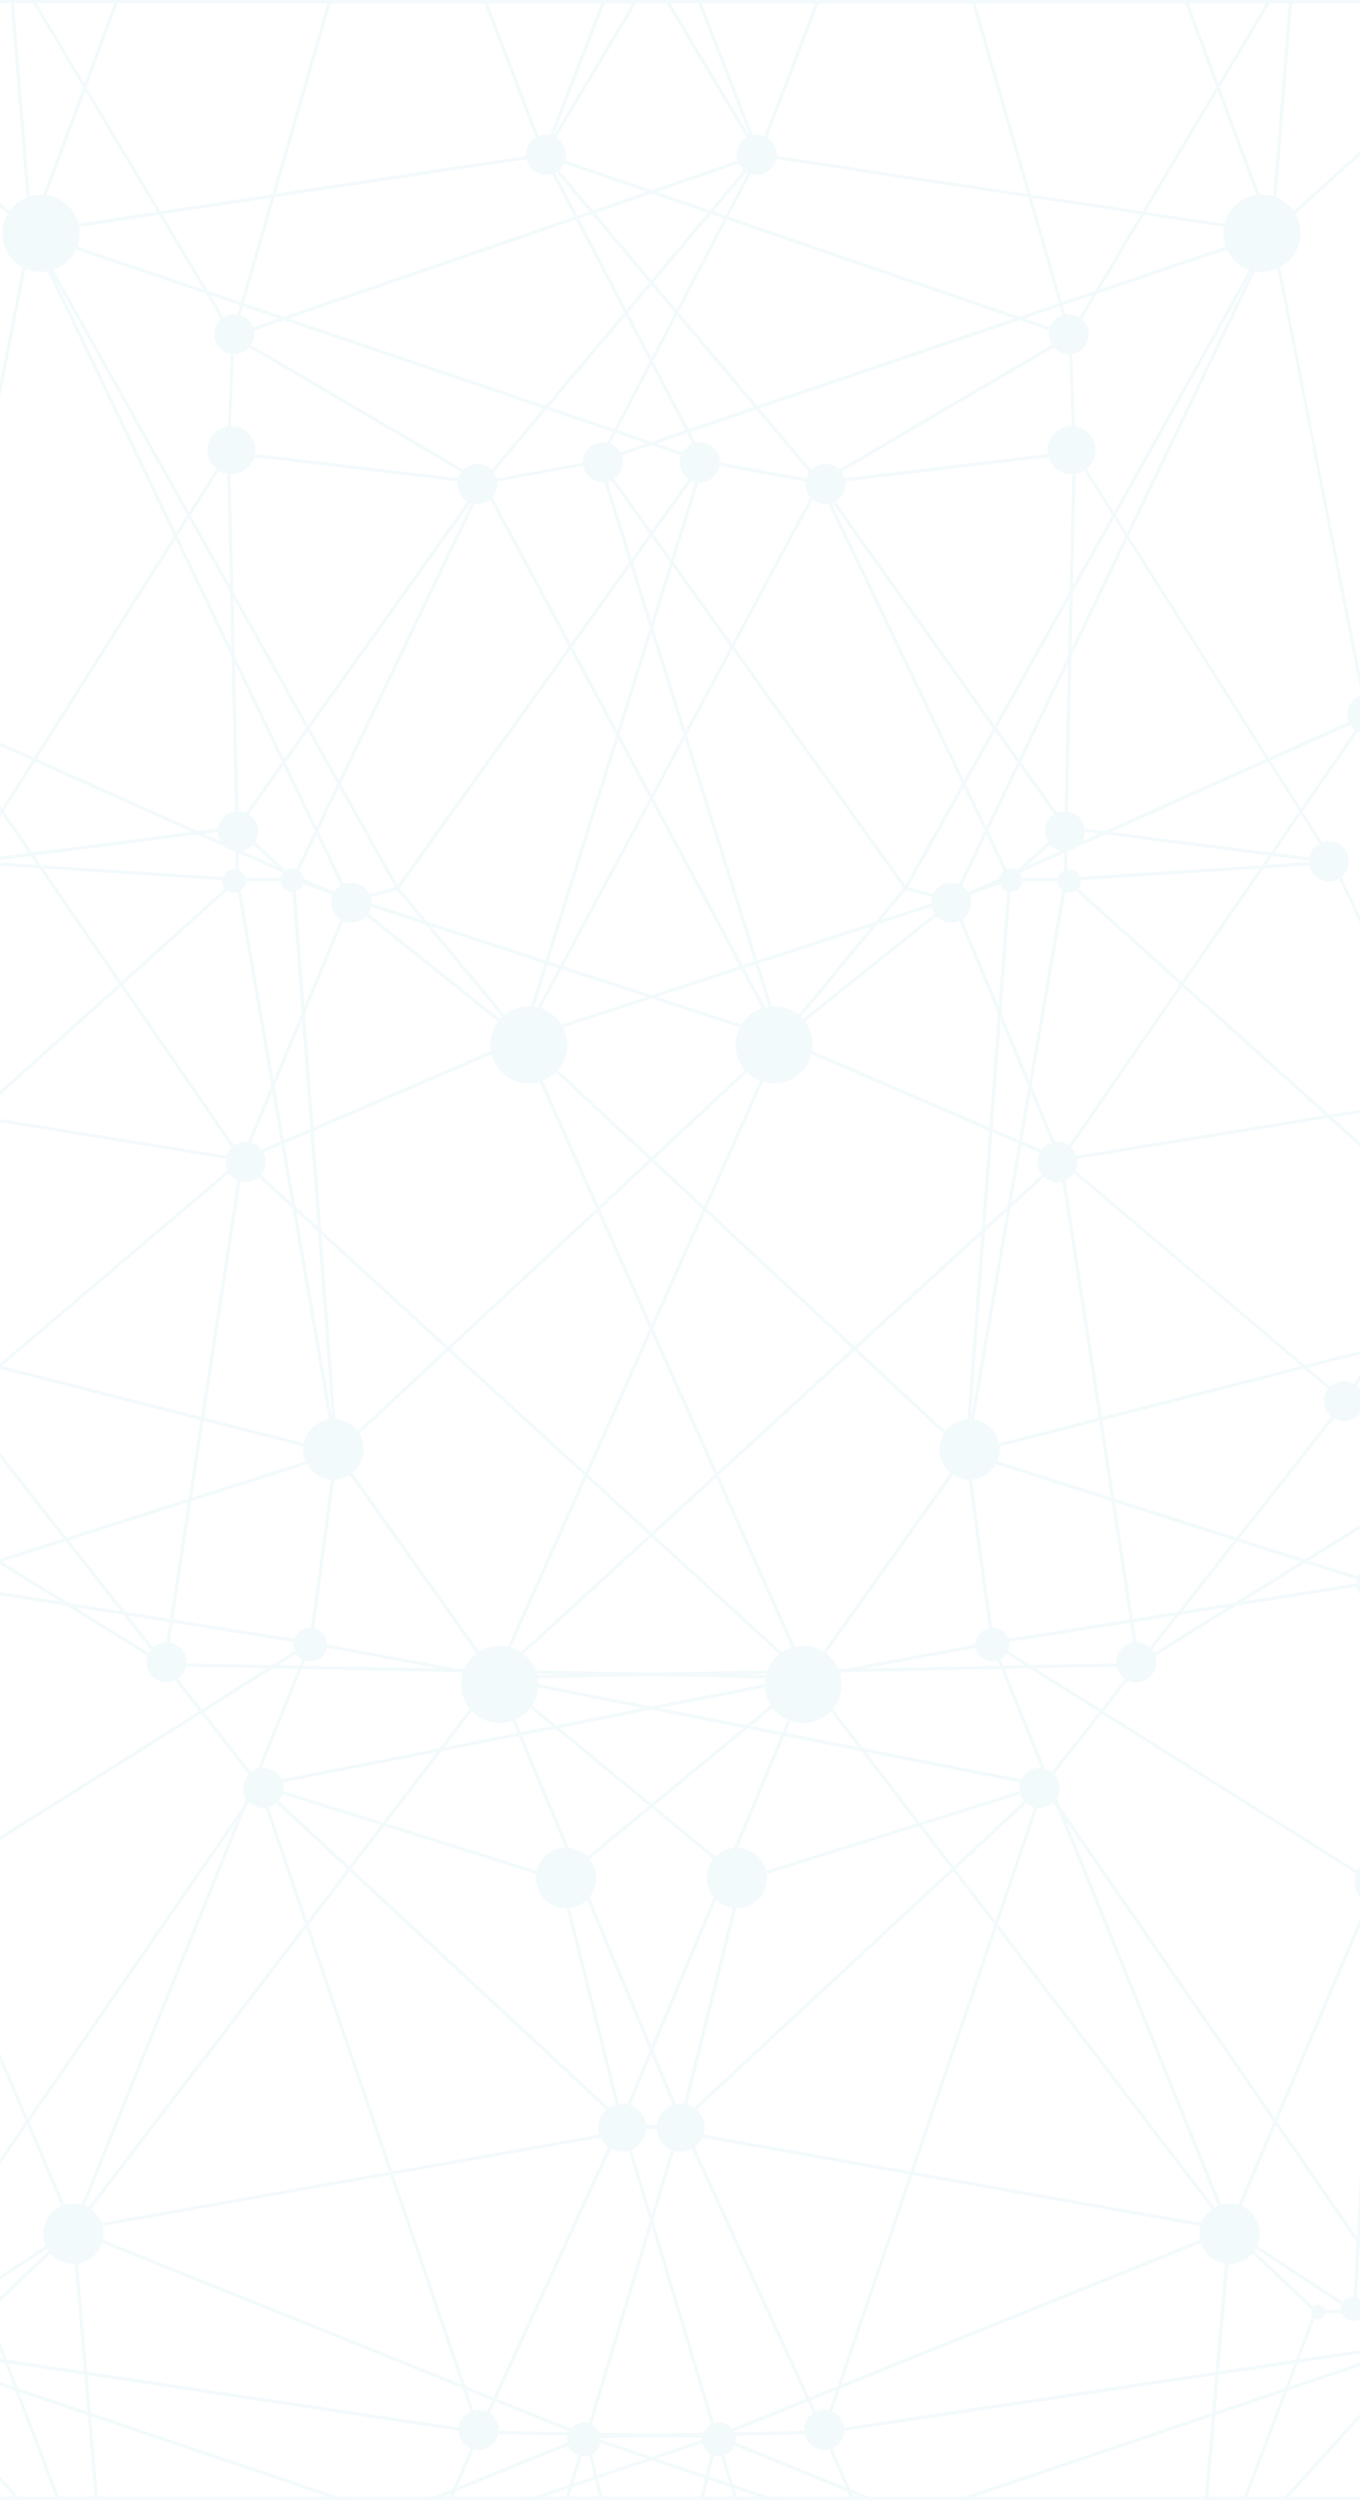 <svg width="800" height="1470" viewBox="0 0 800 1470" fill="none" xmlns="http://www.w3.org/2000/svg">
<g opacity="0.05">
<path d="M195.1 0.1L137.3 199.9L18.4 0.1H195.1ZM136.7 195.3L192.6 1.9H21.6L136.7 195.3Z" fill="#0096C9"/>
<path d="M447.2 90.7L445.6 91.5L391.1 0.1H412.1L447.3 90.7H447.2ZM394.3 1.9L441.6 81.2L410.8 1.9H394.3Z" fill="#0096C9"/>
<path d="M447.8 91.6L135.6 199L193.1 0.1H393.2L447.8 91.6ZM138.3 196.2L445 90.6L392.1 2H194.4L138.3 196.2Z" fill="#0096C9"/>
<path d="M185.2 965.6L-44 1109.8L-41.5 929.5L185.2 965.6ZM-42.2 1106.5L180.1 966.7L-39.6 931.7L-42.1 1106.5H-42.2Z" fill="#0096C9"/>
<path d="M199 853.2L183.4 967.2H182.5C182.5 967.1 -44.5 930.9 -44.5 930.9L199 853.2ZM181.8 965.1L196.7 855.9L-36.7 930.4L181.8 965.1Z" fill="#0096C9"/>
<path d="M201.1 854.4L-41 931.7L-41.4 931.1L-141.5 766.8L201.1 854.4ZM-40.2 929.5L194.5 854.6L-137.6 769.7L-40.2 929.5Z" fill="#0096C9"/>
<path d="M460.8 610.6L459.7 611.6L197 856.4L171.4 515.8L460.8 610.5V610.6ZM198.6 852.6L457.3 611.4L173.5 518.5L198.6 852.6Z" fill="#0096C9"/>
<path d="M890.8 842.6L670.1 979.6L669.1 978L889.8 841L890.8 842.6Z" fill="#0096C9"/>
<path d="M892.8 841.4L665.7 982.4L791 823.2H791.5L892.8 841.5V841.4ZM673.5 975.3L887.7 842.3L791.7 825.1L673.5 975.3Z" fill="#0096C9"/>
<path d="M461 612.6L171.2 517.8L284 281.9L461 612.6ZM173.8 516.7L457.2 609.5L284.1 285.9L173.8 516.7Z" fill="#0096C9"/>
<path d="M459.9 610.8L458.2 611.5L282.6 283.2L353.2 270.2L353.4 271L459.9 610.9V610.8ZM285.5 284.5L455.3 602L351.9 272.2L285.5 284.5Z" fill="#0096C9"/>
<path d="M284.9 284.2L172.8 518.6L138.3 486.7L283.3 283.2L284.9 284.1V284.2ZM172.2 515.7L278.7 293L140.7 486.6L172.2 515.6V515.7Z" fill="#0096C9"/>
<path d="M285.7 283.1L138.6 489.6L133.4 265.1H134.5C134.5 265.2 285.7 283.1 285.7 283.1ZM140.4 484L282.4 284.6L135.4 267.1L140.4 484Z" fill="#0096C9"/>
<path d="M451.1 84.1L353.2 272H352.7L281.7 285.2L451 84.1H451.1ZM352 270.4L441.7 98.1L286.4 282.5L352 270.4Z" fill="#0096C9"/>
<path d="M288.4 285.3L133.5 266.9L136.2 196.1L288.4 285.3ZM135.4 265.3L279.8 282.4L137.8 199.2L135.4 265.3Z" fill="#0096C9"/>
<path d="M449.2 89.1L284.2 285L283.5 284.6L134.7 197.4L136.6 196.7L449.2 89.1ZM283.8 282.6L443.5 93.1L139.1 197.9L283.8 282.7V282.6Z" fill="#0096C9"/>
<path d="M140.4 487.5L-19.6 508.2L-18.6 506.5L135.2 263L140.4 487.5ZM-15.9 505.8L138.5 485.9L133.6 269.1L-15.9 505.8Z" fill="#0096C9"/>
<path d="M199 855.8L-141.4 768.8L-140.1 767.6L140.2 515.4L199.1 855.8H199ZM-137.6 767.8L196.7 853.2L138.9 518.9L-137.6 767.8Z" fill="#0096C9"/>
<path d="M198.8 854.4L197 854.6L138.5 516.1H173.4L198.8 854.3V854.4ZM140.6 518.1L195.5 835.6L171.6 518.1H140.6Z" fill="#0096C9"/>
<path d="M141.8 516.5L140.1 517.9L-142.2 772L-18.3 506.1H-17.6L141.8 516.4V516.5ZM-136.8 764.6L137.3 518L-17.2 508L-136.8 764.6Z" fill="#0096C9"/>
<path d="M174.9 518.1H138.6V484.7L174.9 518.1ZM140.4 516.2H170.1L140.4 488.8V516.2Z" fill="#0096C9"/>
<path d="M140.4 485.7V518.1L-17.8 507.9V506.1L140.4 485.7ZM138.6 516.2V487.8L-8.2 506.8L138.6 516.2Z" fill="#0096C9"/>
<path d="M845.4 1470H754L840.3 1374.8L845.4 1470ZM758.2 1468.2H843.4L838.7 1379.3L758.2 1468.2Z" fill="#0096C9"/>
<path d="M293.8 987.7L181.6 966.9L197.2 852.1L293.7 987.7H293.8ZM183.7 965.4L289.6 985.2L198.4 857L183.7 965.4Z" fill="#0096C9"/>
<path d="M461.7 607.3L291.8 988.3L196.6 854.4L197.2 853.9L461.7 607.3ZM291.5 984.6L456.4 614.8L199.1 854.6L291.5 984.6Z" fill="#0096C9"/>
<path d="M562.5 529.5L452.6 617.4L532.2 521.2L562.4 529.5H562.5ZM465.5 604.8L558.5 530.3L532.9 523.4L465.4 604.8H465.5Z" fill="#0096C9"/>
<path d="M533.8 522.3L458.7 612.9L458.2 611.3L350 266L533.8 522.3ZM459.5 609.1L531.5 522.2L355.2 276.4L459.5 609.1Z" fill="#0096C9"/>
<path d="M901.8 0.1L747.1 139L758.3 0.1H901.7H901.8ZM749.3 134.5L897 2H760L749.3 134.5Z" fill="#0096C9"/>
<path d="M749 137.1L561 530.9L531.3 522.8L747.5 136.2L749.1 137L749 137.1ZM560 528.8L735.1 162L534 521.7L560 528.8Z" fill="#0096C9"/>
<path d="M750.2 135.1L532.8 524L351.1 270.7L352.3 270.3L750.3 135.1H750.2ZM532.5 520.6L746.2 138.4L354 271.7L532.5 520.6Z" fill="#0096C9"/>
<path d="M752.1 136.4L748.6 137.6L350.8 272.8L446 90.1L446.6 90.3L752.1 136.5V136.4ZM354.4 269.5L744.4 137L446.9 92L354.4 269.5Z" fill="#0096C9"/>
<path d="M900 1.7L748.8 137.4L747.6 136.1L898.8 0.4L900 1.7Z" fill="#0096C9"/>
<path d="M347.4 1432.8L255.5 1470H55.9V1469.2L42.1 1309.6L43.5 1310.2L347.4 1432.8ZM255.3 1468.2L342.5 1432.8L44.2 1312.4L57.6 1468.1H255.3V1468.2Z" fill="#0096C9"/>
<path d="M57.7 1470H33.3L-8.7 1359L43.9 1309.1L57.7 1470ZM34.6 1468.2H55.7L42.4 1313L-6.5 1359.5L34.6 1468.2Z" fill="#0096C9"/>
<path d="M43.8 1311.7L-7.2 1360.2H-33.5L42.6 1310.3L43.7 1311.7H43.8ZM-8 1358.3L35.1 1317.4L-27.3 1358.3H-8Z" fill="#0096C9"/>
<path d="M44.3 1311.4L-31.2 1360.9L-44.3 1103L44.3 1311.3V1311.4ZM-29.5 1357.6L42 1310.7L-41.9 1113.3L-29.5 1357.6Z" fill="#0096C9"/>
<path d="M184.5 963.8L43.1 1313.4L-44.3 1107.7L184.5 963.7V963.8ZM43.1 1308.7L180.7 968.4L-42 1108.5L43 1308.7H43.1Z" fill="#0096C9"/>
<path d="M293.3 985.8L39.8 1317L182.1 965.1L293.3 985.8ZM46.5 1305.1L290 987L183.2 967.1L46.5 1305.1Z" fill="#0096C9"/>
<path d="M906.7 632.7L891.2 843L789.9 824.8L906.7 632.7ZM889.5 840.7L904.4 640.1L792.9 823.4L889.5 840.7Z" fill="#0096C9"/>
<path d="M841.2 1377.7L839.7 1377.9L483.1 1431.4L483.5 1430L613.5 1047.8L841.1 1377.7H841.2ZM485.8 1429.1L837.9 1376.3L614 1051.8L485.7 1429.1H485.8Z" fill="#0096C9"/>
<path d="M840.3 1376.5L838.8 1377.5L613 1050.3L614.6 1049.3L840.3 1376.5Z" fill="#0096C9"/>
<path d="M617.5 1049.6L436.1 1106.6L288.3 984.8L617.5 1049.6ZM436.4 1104.6L610.1 1050L295 988L436.4 1104.6Z" fill="#0096C9"/>
<path d="M670.3 979.4L614.5 1050.4L613.1 1049.2L668.9 978.2L670.3 979.4Z" fill="#0096C9"/>
<path d="M671.5 977.9L614.2 1050.9H613.6C613.6 1050.8 283.1 985.7 283.1 985.7L671.5 977.9ZM613.4 1048.8L667.7 979.8L300.2 987.2L613.4 1048.8Z" fill="#0096C9"/>
<path d="M354.6 1470H332.2L345 1429.3L354.6 1470ZM334.8 1468.2H352.3L344.9 1436.3L334.8 1468.2Z" fill="#0096C9"/>
<path d="M346.4 1431.2L334.2 1470H250.7L346.4 1431.2ZM332.8 1468.2L343.5 1434.4L260.2 1468.2H332.9H332.8Z" fill="#0096C9"/>
<path d="M485.8 1431.2L343.6 1433.8L344 1432.6L400.6 1245.1L485.8 1431.2ZM346.2 1431.8L483 1429.4L400.9 1250.3L346.2 1431.9V1431.8Z" fill="#0096C9"/>
<path d="M402.1 1246.5L345.5 1434L344.6 1433.6L39.8 1310.7L402.1 1246.5ZM344.4 1431.6L399.4 1248.8L46.4 1311.4L344.3 1431.6H344.4Z" fill="#0096C9"/>
<path d="M615.8 1046.6L614.7 1050L484.5 1432.7L399.6 1247.4L615.8 1046.6ZM484.3 1427.8L611.8 1052.9L401.9 1247.8L484.3 1427.8Z" fill="#0096C9"/>
<path d="M402.1 1248.3L41 1312.3L42.5 1310.4L292 984.5L402.2 1248.2L402.1 1248.3ZM45.3 1309.8L399.5 1246.9L291.5 988.2L45.3 1309.7V1309.8Z" fill="#0096C9"/>
<path d="M617.4 1047.7L399.1 1250.4L435.5 1104.9L617.4 1047.8V1047.7ZM402.4 1244.9L610.2 1051.9L437 1106.3L402.4 1244.9Z" fill="#0096C9"/>
<path d="M437.3 1105.3L401 1250.6L289.4 983.3L437.3 1105.3ZM400.5 1244.7L435.2 1105.9L294 989.5L400.6 1244.7H400.5Z" fill="#0096C9"/>
<path d="M842.6 1375L756.5 1470H561.9L842.6 1375ZM755.7 1468.2L836.5 1379L573.1 1468.2H755.7Z" fill="#0096C9"/>
<path d="M457.7 1470H352.7L343.8 1431.4L457.8 1470H457.7ZM354.2 1468.2H446.6L346.3 1434.2L354.2 1468.2Z" fill="#0096C9"/>
<path d="M502.7 1470H451.9L339.8 1431.9L485.1 1429.3L502.8 1470H502.7ZM452.3 1468.2H500L483.9 1431.2L350.3 1433.6L452.3 1468.1V1468.2Z" fill="#0096C9"/>
<path d="M839.8 1377.9L567.6 1470H500.7L483.1 1429.6L839.4 1376.1L839.8 1377.9ZM567.3 1468.2L829.5 1379.5L485.8 1431L501.9 1468.2H567.3Z" fill="#0096C9"/>
<path d="M760.2 0.1L748.8 140.9L696.5 0.1H760.2ZM747.6 132.6L758.2 2H699.2L747.6 132.6Z" fill="#0096C9"/>
<path d="M749.7 137.9L445.2 91.8L480.2 0.1H698.5L749.7 137.9ZM447.7 90.4L746.9 135.6L697.3 2H481.5L447.8 90.4H447.7Z" fill="#0096C9"/>
<path d="M482.1 0.1L446.4 93.6L410 0.1H482.1ZM446.4 88.6L479.5 2H412.8L446.5 88.6H446.4Z" fill="#0096C9"/>
<path d="M805.1 421.3L804.4 421.6L558.6 531.7L559.7 529.5L748.6 133.9L805 421.4L805.1 421.3ZM562.4 528L803 420.2L747.9 139.6L562.4 528Z" fill="#0096C9"/>
<path d="M670.7 979.7H669.6L289.2 987.3L624.5 680.1L624.8 681.8L670.7 979.6V979.7ZM294.1 985.4L668.6 977.9L623.3 683.8L294.1 985.4Z" fill="#0096C9"/>
<path d="M625.6 681.8L624.5 682.7L289 990L458.6 609.8L625.6 681.7V681.8ZM294.3 982.7L622.3 682.3L459.5 612.2L294.3 982.6V982.7Z" fill="#0096C9"/>
<path d="M792.6 824L792 824.7L669 981.1L622.6 679.8L792.6 824ZM670.2 976.6L790.1 824.2L625.2 684.3L670.2 976.6Z" fill="#0096C9"/>
<path d="M906.9 637.1L905.7 637.3L622.1 683.3L623.3 681.6L804.3 419L906.9 637.1ZM625.9 680.8L904.2 635.7L803.9 422.7L625.9 680.8Z" fill="#0096C9"/>
<path d="M625.6 683.8L457.3 611.3L560.9 528.4L625.6 683.8ZM460.8 610.8L622.2 680.2L560.1 531.3L460.8 610.8Z" fill="#0096C9"/>
<path d="M806.6 418.6L804.8 421.3L623.7 683.9L623 682.3L559.2 529.4L560 529L806.5 418.6H806.6ZM624.2 680.2L801.5 423L561.8 530.3L624.2 680.1V680.2Z" fill="#0096C9"/>
<path d="M43.1 1295.7C52.9 1295.7 60.9 1303.7 60.9 1313.5C60.9 1323.3 52.9 1331.3 43.1 1331.3C33.3 1331.3 25.4 1323.3 25.4 1313.5C25.4 1303.7 33.3 1295.7 43.1 1295.7Z" fill="#0096C9"/>
<path d="M196.1 834.5C205.9 834.5 213.9 842.5 213.9 852.3C213.9 862.1 206 870.1 196.1 870.1C186.2 870.1 178.3 862.1 178.3 852.3C178.3 842.5 186.3 834.5 196.1 834.5Z" fill="#0096C9"/>
<path d="M400.4 1237C408.2 1237 414.5 1243.3 414.5 1251.1C414.5 1258.9 408.2 1265.2 400.4 1265.2C392.6 1265.2 386.3 1258.9 386.3 1251.1C386.3 1243.3 392.6 1237 400.4 1237Z" fill="#0096C9"/>
<path d="M182.5 957.1C188 957.1 192.4 961.5 192.4 967.1C192.4 972.7 188 977 182.5 977C177 977 172.5 972.5 172.5 967.1C172.5 961.7 177 957.1 182.5 957.1Z" fill="#0096C9"/>
<path d="M343.5 1424.5C349 1424.5 353.4 1429 353.4 1434.4C353.4 1439.8 349 1444.3 343.5 1444.3C338 1444.3 333.6 1439.9 333.6 1434.4C333.6 1428.9 338 1424.5 343.5 1424.5Z" fill="#0096C9"/>
<path d="M136.1 250.6C143.8 250.6 150.2 256.9 150.2 264.7C150.2 272.5 143.9 278.8 136.1 278.8C128.3 278.8 122 272.5 122 264.7C122 256.9 128.3 250.6 136.1 250.6Z" fill="#0096C9"/>
<path d="M433.4 1086.5C443.2 1086.5 451.2 1094.5 451.2 1104.3C451.2 1114.1 443.3 1122.1 433.4 1122.1C423.5 1122.1 415.7 1114.1 415.7 1104.3C415.7 1094.5 423.6 1086.5 433.4 1086.5Z" fill="#0096C9"/>
<path d="M611.5 1039.6C618 1039.6 623.3 1044.9 623.3 1051.4C623.3 1057.9 618.1 1063.2 611.5 1063.2C604.9 1063.2 599.7 1057.9 599.7 1051.4C599.7 1044.9 605 1039.6 611.5 1039.6Z" fill="#0096C9"/>
<path d="M622 671.5C628.5 671.5 633.8 676.8 633.8 683.3C633.8 689.8 628.5 695.2 622 695.2C615.5 695.2 610.2 689.9 610.2 683.3C610.2 676.7 615.4 671.5 622 671.5Z" fill="#0096C9"/>
<path d="M804.4 408.2C810.9 408.2 816.2 413.5 816.2 420C816.2 426.5 810.9 431.8 804.4 431.8C797.9 431.8 792.6 426.5 792.6 420C792.6 413.5 797.8 408.2 804.4 408.2Z" fill="#0096C9"/>
<path d="M559.6 519C566.1 519 571.4 524.3 571.4 530.8C571.4 537.3 566.1 542.6 559.6 542.6C553.1 542.6 547.8 537.3 547.8 530.8C547.8 524.3 553.1 519 559.6 519Z" fill="#0096C9"/>
<path d="M445.1 79.2C451.6 79.2 456.9 84.5 456.9 91C456.9 97.5 451.6 102.8 445.1 102.8C438.6 102.8 433.3 97.5 433.3 91C433.3 84.5 438.6 79.2 445.1 79.2Z" fill="#0096C9"/>
<path d="M137.8 184.7C144.3 184.7 149.6 190 149.6 196.5C149.6 203 144.3 208.3 137.8 208.3C131.3 208.3 126 203 126 196.5C126 190 131.3 184.7 137.8 184.7Z" fill="#0096C9"/>
<path d="M354.7 260C361.2 260 366.5 265.3 366.5 271.8C366.5 278.3 361.2 283.6 354.7 283.6C348.2 283.6 342.9 278.3 342.9 271.8C342.9 265.3 348.2 260 354.7 260Z" fill="#0096C9"/>
<path d="M140 477C146.6 477 151.9 482.3 151.9 488.8C151.9 495.3 146.6 500.6 140 500.6C133.4 500.6 128.2 495.3 128.2 488.8C128.2 482.3 133.5 477 140 477Z" fill="#0096C9"/>
<path d="M171.8 510.6C175.6 510.6 178.7 513.7 178.7 517.5C178.7 521.3 175.6 524.4 171.8 524.4C168 524.4 164.9 521.4 164.9 517.5C164.9 513.6 168 510.6 171.8 510.6Z" fill="#0096C9"/>
<path d="M137.7 511.2C141.4 511.2 144.6 514.3 144.6 518.1C144.6 521.9 141.5 525 137.7 525C133.9 525 130.7 521.9 130.7 518.1C130.7 514.3 133.8 511.2 137.7 511.2Z" fill="#0096C9"/>
<path d="M280.8 272.8C287.3 272.8 292.6 278.1 292.6 284.6C292.6 291.1 287.3 296.4 280.8 296.4C274.3 296.4 269 291.1 269 284.6C269 278.1 274.3 272.8 280.8 272.8Z" fill="#0096C9"/>
<path d="M668.4 965.7C675 965.7 680.2 971 680.2 977.5C680.2 984 674.9 989.3 668.4 989.3C661.9 989.3 656.6 984 656.6 977.5C656.6 971 661.9 965.7 668.4 965.7Z" fill="#0096C9"/>
<path d="M484.9 1417.1C491.4 1417.1 496.7 1422.4 496.7 1428.9C496.7 1435.4 491.4 1440.7 484.9 1440.7C478.4 1440.7 473.1 1435.5 473.1 1428.9C473.1 1422.3 478.3 1417.1 484.9 1417.1Z" fill="#0096C9"/>
<path d="M790.6 812.2C797.1 812.2 802.4 817.5 802.4 824C802.4 830.5 797.1 835.8 790.6 835.8C784.1 835.8 778.8 830.5 778.8 824C778.8 817.5 784.1 812.2 790.6 812.2Z" fill="#0096C9"/>
<path d="M293.9 967.8C306.4 967.8 316.6 977.9 316.6 990.5C316.6 1003.1 306.4 1013.2 293.9 1013.2C281.4 1013.2 271.2 1003.1 271.2 990.5C271.2 977.9 281.4 967.8 293.9 967.8Z" fill="#0096C9"/>
<path d="M455.4 591.7C467.9 591.7 478.1 601.9 478.1 614.4C478.1 626.9 468 637 455.4 637C442.8 637 432.7 626.9 432.7 614.4C432.7 601.9 442.8 591.7 455.4 591.7Z" fill="#0096C9"/>
<path d="M742.3 114.5C754.8 114.5 765 124.7 765 137.2C765 149.7 754.9 159.9 742.3 159.9C729.7 159.9 719.6 149.7 719.6 137.2C719.6 124.7 729.7 114.5 742.3 114.5Z" fill="#0096C9"/>
<path d="M748 0.1L629.2 199.9L571.4 0.1H748ZM744.8 1.9H573.8L629.7 195.3L744.8 1.9Z" fill="#0096C9"/>
<path d="M354.4 0.1H375.4L320.8 91.5L319.2 90.7L354.4 0.1ZM355.6 1.9L324.9 81.2L372.1 1.9H355.6Z" fill="#0096C9"/>
<path d="M373.2 0.1H573.3L630.8 199L318.6 91.6L373.2 0.1ZM572 1.9H374.3L321.4 90.5L628.1 196.1L572 1.9Z" fill="#0096C9"/>
<path d="M807.9 929.5L810.5 1109.8L581.2 965.6L807.9 929.5ZM806.1 931.7L586.3 966.7L808.6 1106.5L806.1 931.7Z" fill="#0096C9"/>
<path d="M810.9 930.9L583.9 967H583C583 967.1 567.5 853.1 567.5 853.1L811 930.8L810.9 930.9ZM803 930.3L569.6 855.8L584.6 965L803.1 930.3H803Z" fill="#0096C9"/>
<path d="M907.9 766.9L807.8 931.2L807.4 931.8L565.3 854.5L907.9 766.9ZM904 769.7L572 854.6L806.6 929.5L904 769.7Z" fill="#0096C9"/>
<path d="M595 515.9L569.4 856.5L306.8 611.7L305.6 610.7L595 516V515.9ZM593 518.5L309.1 611.4L567.8 852.6L593 518.5Z" fill="#0096C9"/>
<path d="M-124.4 842.6L96.4 979.6L97.3 978L-123.4 841L-124.4 842.6Z" fill="#0096C9"/>
<path d="M-25.1 823.2H-24.6L100.8 982.4L-126.3 841.4L-25.1 823.2ZM-25.3 825.1L-121.4 842.3L92.8 975.3L-25.3 825.1Z" fill="#0096C9"/>
<path d="M482.4 281.8L595.3 517.7L305.5 612.5L482.4 281.8ZM482.2 285.8L309.2 609.4L592.6 516.6L482.2 285.8Z" fill="#0096C9"/>
<path d="M413 270.9L413.2 270.1L483.7 283.1L308.1 611.4L306.4 610.7L413 270.8V270.9ZM414.5 272.2L311.2 602L481 284.5L414.5 272.2Z" fill="#0096C9"/>
<path d="M483.1 283.3L628.2 486.8L593.7 518.7L481.5 284.3L483.1 283.4V283.3ZM625.6 486.6L487.7 293L594.1 515.7L625.5 486.7L625.6 486.6Z" fill="#0096C9"/>
<path d="M631.9 265.2H632.9C632.9 265.1 627.8 489.6 627.8 489.6L480.7 283.1L631.9 265.2ZM631 267.1L484 284.6L626.1 484L631 267.1Z" fill="#0096C9"/>
<path d="M484.6 285.2L413.7 272.1H413.2L315.3 84.2L484.6 285.3V285.2ZM479.9 282.4L324.6 98L414.4 270.3L479.9 282.4Z" fill="#0096C9"/>
<path d="M630.3 196.1L632.9 266.9L478.1 285.3L630.3 196.1ZM628.6 199.2L486.6 282.4L631 265.3L628.6 199.2Z" fill="#0096C9"/>
<path d="M629.7 196.7L631.6 197.4L482.8 284.6L482.1 285L317.1 89.1L629.7 196.7ZM627.3 197.8L322.9 93L482.5 282.5L627.3 197.7V197.8Z" fill="#0096C9"/>
<path d="M631.1 263L784.9 506.5L786 508.2L626 487.5L631.2 263H631.1ZM632.9 269.2L627.9 486L782.4 505.9L632.9 269.2Z" fill="#0096C9"/>
<path d="M626.3 515.4L906.6 767.6L907.9 768.8L567.6 855.8L626.4 515.4H626.3ZM627.5 519L569.7 853.3L904 767.9L627.5 519Z" fill="#0096C9"/>
<path d="M593 516.2H628L569.4 854.7L567.6 854.5L593 516.3V516.2ZM594.8 518.1L570.9 835.6L625.8 518.1H594.7H594.8Z" fill="#0096C9"/>
<path d="M784.1 506.1H784.7L908.6 771.9L626.3 517.8L624.7 516.4L784.1 506.1ZM783.6 508L629.1 518L903.2 764.6L783.7 508H783.6Z" fill="#0096C9"/>
<path d="M627.8 484.7V518.1H591.5L627.8 484.7ZM626 488.9L596.2 516.3H626V488.9Z" fill="#0096C9"/>
<path d="M784.3 506.1V507.9L626.1 518.1V485.7L784.3 506.1ZM774.6 506.7L627.8 487.7V516.1L774.6 506.7Z" fill="#0096C9"/>
<path d="M-73.9 1374.8L12.4 1470H-78.9L-73.8 1374.8H-73.9ZM-72.3 1379.2L-77 1468.1H8.2L-72.3 1379.2Z" fill="#0096C9"/>
<path d="M569.2 852.1L584.8 966.9L472.6 987.7L569.2 852.1ZM568 857L476.8 985.2L582.8 965.4L568 857Z" fill="#0096C9"/>
<path d="M569.2 853.8L569.7 854.3L474.5 988.2L304.6 607.2L569.2 853.8ZM567.3 854.6L310 614.8L474.8 984.6L567.3 854.6Z" fill="#0096C9"/>
<path d="M234.1 521.2L313.8 617.4L203.9 529.5L234.1 521.2ZM233.5 523.3L207.9 530.2L301 604.7L233.5 523.3Z" fill="#0096C9"/>
<path d="M416.4 266L308.2 611.3L307.7 612.9L232.6 522.3L416.5 266H416.4ZM411.3 276.4L235 522.2L307 609.1L411.3 276.4Z" fill="#0096C9"/>
<path d="M8.1 0.1L19.3 139L-135.4 0.1H8.1ZM6.4 1.9H-130.6L17.1 134.5L6.4 1.9Z" fill="#0096C9"/>
<path d="M19 136.3L235.1 522.9L205.4 531L17.3 137.1L19 136.3ZM232.4 521.7L31.3 162L206.3 528.8L232.4 521.7Z" fill="#0096C9"/>
<path d="M414.2 270.3L415.3 270.7L233.7 524L16.2 135.1L414.2 270.3ZM412.4 271.7L20.1 138.4L233.9 520.6L412.4 271.7Z" fill="#0096C9"/>
<path d="M319.9 90.2L320.5 90L415.7 272.7L17.9 137.6L14.3 136.4L319.9 90.2ZM319.5 92L22 137.1L411.9 269.6L319.4 92.1L319.5 92Z" fill="#0096C9"/>
<path d="M-133.6 1.7L17.5 137.4L18.8 136.1L-132.3 0.4L-133.6 1.7Z" fill="#0096C9"/>
<path d="M722.9 1310.2L724.4 1309.6L710.6 1469.2V1470H511L419 1432.8L723 1310.2H722.9ZM708.9 1468.2L722.3 1312.5L424 1432.9L511.2 1468.3H708.9V1468.2Z" fill="#0096C9"/>
<path d="M722.5 1309.1L775 1359L733 1470H708.6L722.4 1309.1H722.5ZM772.9 1359.5L724 1313L710.7 1468.2H731.8L772.9 1359.5Z" fill="#0096C9"/>
<path d="M723.8 1310.3L800 1360.2H773.7L722.7 1311.7L723.8 1310.3ZM793.8 1358.3L731.3 1317.4L774.4 1358.3H793.8Z" fill="#0096C9"/>
<path d="M810.7 1103L797.7 1360.9L722.1 1311.4L810.7 1103.1V1103ZM808.4 1113.3L724.4 1310.7L796 1357.6L808.3 1113.3H808.4Z" fill="#0096C9"/>
<path d="M810.7 1107.8L723.3 1313.5L581.9 963.9L810.7 1107.9V1107.8ZM808.4 1108.5L585.7 968.4L723.3 1308.7L808.3 1108.5H808.4Z" fill="#0096C9"/>
<path d="M584.4 965.1L726.7 1317L473.1 985.8L584.4 965.1ZM583.2 967.2L476.3 987.1L719.8 1305.2L583.1 967.2H583.2Z" fill="#0096C9"/>
<path d="M152.9 1047.8L282.9 1430L283.4 1431.4L-73.2 1377.9L-74.6 1377.7L153 1047.8H152.9ZM152.3 1051.8L-71.5 1376.3L280.6 1429.1L152.3 1051.8Z" fill="#0096C9"/>
<path d="M-73.9 1376.5L-72.3 1377.5L153.4 1050.3L151.9 1049.3L-73.9 1376.5Z" fill="#0096C9"/>
<path d="M478.1 984.8L330.4 1106.6L148.9 1049.6L478.2 984.8H478.1ZM471.3 988L156.3 1050L329.9 1104.6L471.3 988Z" fill="#0096C9"/>
<path d="M96.1 979.4L151.9 1050.4L153.3 1049.2L97.6 978.2L96.1 979.4Z" fill="#0096C9"/>
<path d="M483.3 985.7L152.8 1050.8H152.2C152.2 1050.9 94.9 977.9 94.9 977.9L483.3 985.7ZM466.2 987.2L98.8 979.8L153 1048.8L466.2 987.2Z" fill="#0096C9"/>
<path d="M421.3 1429.3L434.1 1470H411.8L421.3 1429.3ZM421.6 1436.3L414.2 1468.2H431.6L421.6 1436.3Z" fill="#0096C9"/>
<path d="M515.7 1470H432.2L420 1431.2L515.7 1470ZM506.2 1468.2L422.8 1434.4L433.5 1468.2H506.2Z" fill="#0096C9"/>
<path d="M365.9 1245L422.3 1432.5L422.7 1433.7L280.5 1431.1L365.8 1245H365.9ZM365.5 1250.3L283.4 1429.4L420.3 1431.8L365.6 1250.2L365.5 1250.3Z" fill="#0096C9"/>
<path d="M726.6 1310.7L421.8 1433.6L420.9 1434L364.4 1246.5L726.7 1310.7H726.6ZM720 1311.4L366.9 1248.8L422 1431.6L719.9 1311.4H720Z" fill="#0096C9"/>
<path d="M366.8 1247.4L281.8 1432.7L151.8 1050L150.6 1046.6L366.8 1247.4ZM364.5 1247.9L154.6 1053L282.1 1427.9L364.6 1247.9H364.5Z" fill="#0096C9"/>
<path d="M474.5 984.6L724 1310.5L725.4 1312.4L364.3 1248.4L474.4 984.7L474.5 984.6ZM475 988.3L367 1247L721.2 1309.9L475 988.4V988.3Z" fill="#0096C9"/>
<path d="M330.9 1104.9L367.3 1250.4L149 1047.7L330.9 1104.8V1104.9ZM329.4 1106.3L156.3 1051.9L364.1 1244.9L329.4 1106.3Z" fill="#0096C9"/>
<path d="M476.9 983.3L365.4 1250.6L329.1 1105.3L476.9 983.3ZM472.5 989.5L331.2 1105.9L365.9 1244.7L472.5 989.5Z" fill="#0096C9"/>
<path d="M204.5 1470H9.9L-76.1 1375L204.6 1470H204.5ZM193.3 1468.2L-70.1 1379L10.7 1468.2H193.3Z" fill="#0096C9"/>
<path d="M422.7 1431.4L413.7 1470H308.7L422.7 1431.4ZM420.2 1434.2L319.8 1468.2H412.3L420.2 1434.2Z" fill="#0096C9"/>
<path d="M281.3 1429.3L426.7 1431.9L314.5 1469.9H263.6L281.3 1429.3ZM416.2 1433.6L282.6 1431.2L266.5 1468.2H314.2L416.2 1433.7V1433.6Z" fill="#0096C9"/>
<path d="M-73 1376.1L283.3 1429.6L265.7 1470H198.8L-73.4 1377.9L-73 1376.1ZM264.5 1468.2L280.7 1431L-63 1379.5L199.1 1468.2H264.5Z" fill="#0096C9"/>
<path d="M69.9 0.1L17.7 140.9L6.2 0.1H69.8H69.9ZM67.2 1.9H8.2L18.7 132.5L67.2 1.9Z" fill="#0096C9"/>
<path d="M67.9 0.1H286.2L321.2 91.8L16.8 137.9L67.9 0.1ZM284.9 1.9H69.2L19.6 135.5L318.7 90.3L285 1.9H284.9Z" fill="#0096C9"/>
<path d="M356.4 0.1L320 93.6L284.2 0.1H356.4ZM353.7 1.9H287L320 88.5L353.7 1.9Z" fill="#0096C9"/>
<path d="M17.8 133.9L206.7 529.5L207.8 531.7L-38 421.6L-38.7 421.3L17.8 133.9ZM18.6 139.7L-36.5 420.3L204.1 528.1L18.6 139.7Z" fill="#0096C9"/>
<path d="M141.5 681.9L141.8 680.2L477.1 987.4L96.8 979.8H95.7L141.5 682V681.9ZM143.1 683.8L97.9 977.9L472.3 985.4L143.1 683.8Z" fill="#0096C9"/>
<path d="M307.8 609.8L477.3 990L141.7 682.7L140.7 681.8L307.7 609.9L307.8 609.8ZM306.8 612.3L144.1 682.4L472 982.8L306.8 612.4V612.3Z" fill="#0096C9"/>
<path d="M143.8 679.7L97.4 981L-25.6 824.6L-26.1 823.9L143.9 679.7H143.8ZM141.2 684.3L-23.6 824.2L96.3 976.6L141.3 684.3H141.2Z" fill="#0096C9"/>
<path d="M-37.8 419L143.2 681.6L144.5 683.3L-139.2 637.3L-140.4 637.1L-37.8 419ZM-37.5 422.7L-137.8 635.7L140.5 680.8L-37.5 422.7Z" fill="#0096C9"/>
<path d="M205.5 528.4L309.1 611.3L140.7 683.8L205.5 528.4ZM206.2 531.3L144.2 680.2L305.6 610.8L206.3 531.3H206.2Z" fill="#0096C9"/>
<path d="M206.2 529L207 529.4L143.3 682.3L142.7 683.9L-38.3 421.3L-40.2 418.6L206.3 529H206.2ZM204.7 530.3L-35 423L142.3 680.2L204.7 530.4V530.3Z" fill="#0096C9"/>
<path d="M723.3 1295.7C713.5 1295.7 705.5 1303.7 705.5 1313.5C705.5 1323.3 713.5 1331.3 723.3 1331.3C733.1 1331.3 741.1 1323.3 741.1 1313.5C741.1 1303.7 733.1 1295.7 723.3 1295.7Z" fill="#0096C9"/>
<path d="M570.3 834.5C560.6 834.5 552.6 842.5 552.6 852.3C552.6 862.1 560.6 870.1 570.3 870.1C580 870.1 588.1 862.1 588.1 852.3C588.1 842.5 580.2 834.5 570.3 834.5Z" fill="#0096C9"/>
<path d="M366 1237C358.2 1237 352 1243.3 352 1251.1C352 1258.9 358.3 1265.2 366 1265.2C373.7 1265.2 380.1 1258.9 380.1 1251.1C380.1 1243.3 373.8 1237 366 1237Z" fill="#0096C9"/>
<path d="M810.8 1092.4C803 1092.4 796.7 1098.7 796.7 1106.5C796.7 1114.3 803 1120.6 810.8 1120.6C818.6 1120.6 824.9 1114.3 824.9 1106.5C824.9 1098.7 818.6 1092.4 810.8 1092.4Z" fill="#0096C9"/>
<path d="M796 1350.4C792 1350.4 788.8 1353.6 788.8 1357.6C788.8 1361.6 792 1364.8 796 1364.8C800 1364.8 803.2 1361.6 803.2 1357.6C803.2 1353.6 800 1350.4 796 1350.4Z" fill="#0096C9"/>
<path d="M775.4 1355.4C773.1 1355.4 771.2 1357.2 771.2 1359.6C771.2 1362 773 1363.8 775.4 1363.8C777.8 1363.8 779.5 1362 779.5 1359.6C779.5 1357.2 777.7 1355.4 775.4 1355.4Z" fill="#0096C9"/>
<path d="M583.9 957.1C578.4 957.1 573.9 961.5 573.9 967.1C573.9 972.7 578.4 977 583.9 977C589.4 977 593.8 972.5 593.8 967.1C593.8 961.7 589.4 957.1 583.9 957.1Z" fill="#0096C9"/>
<path d="M807.8 921.6C802.3 921.6 797.8 926 797.8 931.5C797.8 937 802.3 941.4 807.8 941.4C813.3 941.4 817.7 937 817.7 931.5C817.7 926 813.3 921.6 807.8 921.6Z" fill="#0096C9"/>
<path d="M422.9 1424.5C417.4 1424.5 413 1429 413 1434.4C413 1439.8 417.4 1444.3 422.9 1444.3C428.4 1444.3 432.9 1439.9 432.9 1434.4C432.9 1428.9 428.4 1424.5 422.9 1424.5Z" fill="#0096C9"/>
<path d="M630.3 250.6C622.5 250.6 616.2 256.9 616.2 264.7C616.2 272.5 622.5 278.8 630.3 278.8C638.1 278.8 644.4 272.5 644.4 264.7C644.4 256.9 638.1 250.6 630.3 250.6Z" fill="#0096C9"/>
<path d="M333 1086.5C323.2 1086.5 315.2 1094.5 315.2 1104.3C315.2 1114.1 323.1 1122.1 333 1122.1C342.9 1122.1 350.8 1114.1 350.8 1104.3C350.8 1094.5 342.8 1086.5 333 1086.5Z" fill="#0096C9"/>
<path d="M154.9 1039.6C148.4 1039.6 143.1 1044.9 143.1 1051.4C143.1 1057.9 148.4 1063.2 154.9 1063.2C161.4 1063.2 166.7 1057.9 166.7 1051.4C166.7 1044.9 161.4 1039.6 154.9 1039.6Z" fill="#0096C9"/>
<path d="M144.5 671.5C138 671.5 132.7 676.8 132.7 683.3C132.7 689.8 138 695.2 144.5 695.2C151 695.2 156.3 689.9 156.3 683.3C156.3 676.7 151 671.5 144.5 671.5Z" fill="#0096C9"/>
<path d="M206.7 519C200.2 519 194.9 524.3 194.9 530.8C194.9 537.3 200.2 542.6 206.7 542.6C213.2 542.6 218.5 537.3 218.5 530.8C218.5 524.3 213.2 519 206.7 519Z" fill="#0096C9"/>
<path d="M321.2 79.2C314.7 79.2 309.4 84.5 309.4 91C309.4 97.5 314.6 102.8 321.2 102.8C327.8 102.8 333 97.5 333 91C333 84.5 327.7 79.2 321.2 79.2Z" fill="#0096C9"/>
<path d="M628.7 184.7C622.2 184.7 616.9 190 616.9 196.5C616.9 203 622.2 208.3 628.7 208.3C635.2 208.3 640.5 203 640.5 196.5C640.5 190 635.2 184.7 628.7 184.7Z" fill="#0096C9"/>
<path d="M411.7 260C405.2 260 399.9 265.3 399.9 271.8C399.9 278.3 405.2 283.6 411.7 283.6C418.2 283.6 423.5 278.3 423.5 271.8C423.5 265.3 418.2 260 411.7 260Z" fill="#0096C9"/>
<path d="M781.7 494.7C775.3 494.7 769.9 500 769.9 506.5C769.9 513 775.3 518.3 781.7 518.3C788.1 518.3 793.5 513 793.5 506.5C793.5 500 788.3 494.7 781.7 494.7Z" fill="#0096C9"/>
<path d="M626.4 477C619.9 477 614.6 482.3 614.6 488.8C614.6 495.3 619.9 500.6 626.4 500.6C632.9 500.6 638.2 495.3 638.2 488.8C638.2 482.3 632.9 477 626.4 477Z" fill="#0096C9"/>
<path d="M594.5 510.6C590.7 510.6 587.6 513.7 587.6 517.5C587.6 521.3 590.7 524.4 594.5 524.4C598.3 524.4 601.4 521.4 601.4 517.5C601.4 513.6 598.3 510.6 594.5 510.6Z" fill="#0096C9"/>
<path d="M628.9 511.2C625 511.2 621.9 514.3 621.9 518.1C621.9 521.9 625 525 628.9 525C632.8 525 635.8 521.9 635.8 518.1C635.8 514.3 632.7 511.2 628.9 511.2Z" fill="#0096C9"/>
<path d="M485.6 272.8C479.1 272.8 473.8 278.1 473.8 284.6C473.8 291.1 479.1 296.4 485.6 296.4C492.1 296.4 497.4 291.1 497.4 284.6C497.4 278.1 492.1 272.8 485.6 272.8Z" fill="#0096C9"/>
<path d="M98 965.7C91.5 965.7 86.2 971 86.2 977.5C86.2 984 91.5 989.3 98 989.3C104.5 989.3 109.8 984 109.8 977.5C109.8 971 104.5 965.7 98 965.7Z" fill="#0096C9"/>
<path d="M281.5 1417.1C275 1417.1 269.7 1422.4 269.7 1428.9C269.7 1435.4 275 1440.7 281.5 1440.7C288 1440.7 293.3 1435.5 293.3 1428.9C293.3 1422.3 288 1417.1 281.5 1417.1Z" fill="#0096C9"/>
<path d="M472.5 967.8C460 967.8 449.8 977.9 449.8 990.5C449.8 1003.1 459.9 1013.2 472.5 1013.2C485.1 1013.2 495.1 1003.1 495.1 990.5C495.1 977.9 485 967.8 472.5 967.8Z" fill="#0096C9"/>
<path d="M311 591.7C298.5 591.7 288.4 601.9 288.4 614.4C288.4 626.9 298.5 637 311 637C323.5 637 333.7 626.9 333.7 614.4C333.7 601.9 323.6 591.7 311 591.7Z" fill="#0096C9"/>
<path d="M24.1 114.5C11.6 114.5 1.4 124.7 1.4 137.2C1.4 149.7 11.6 159.9 24.1 159.9C36.6 159.9 46.8 149.7 46.8 137.2C46.8 124.7 36.6 114.5 24.1 114.5Z" fill="#0096C9"/>
</g>
</svg>
